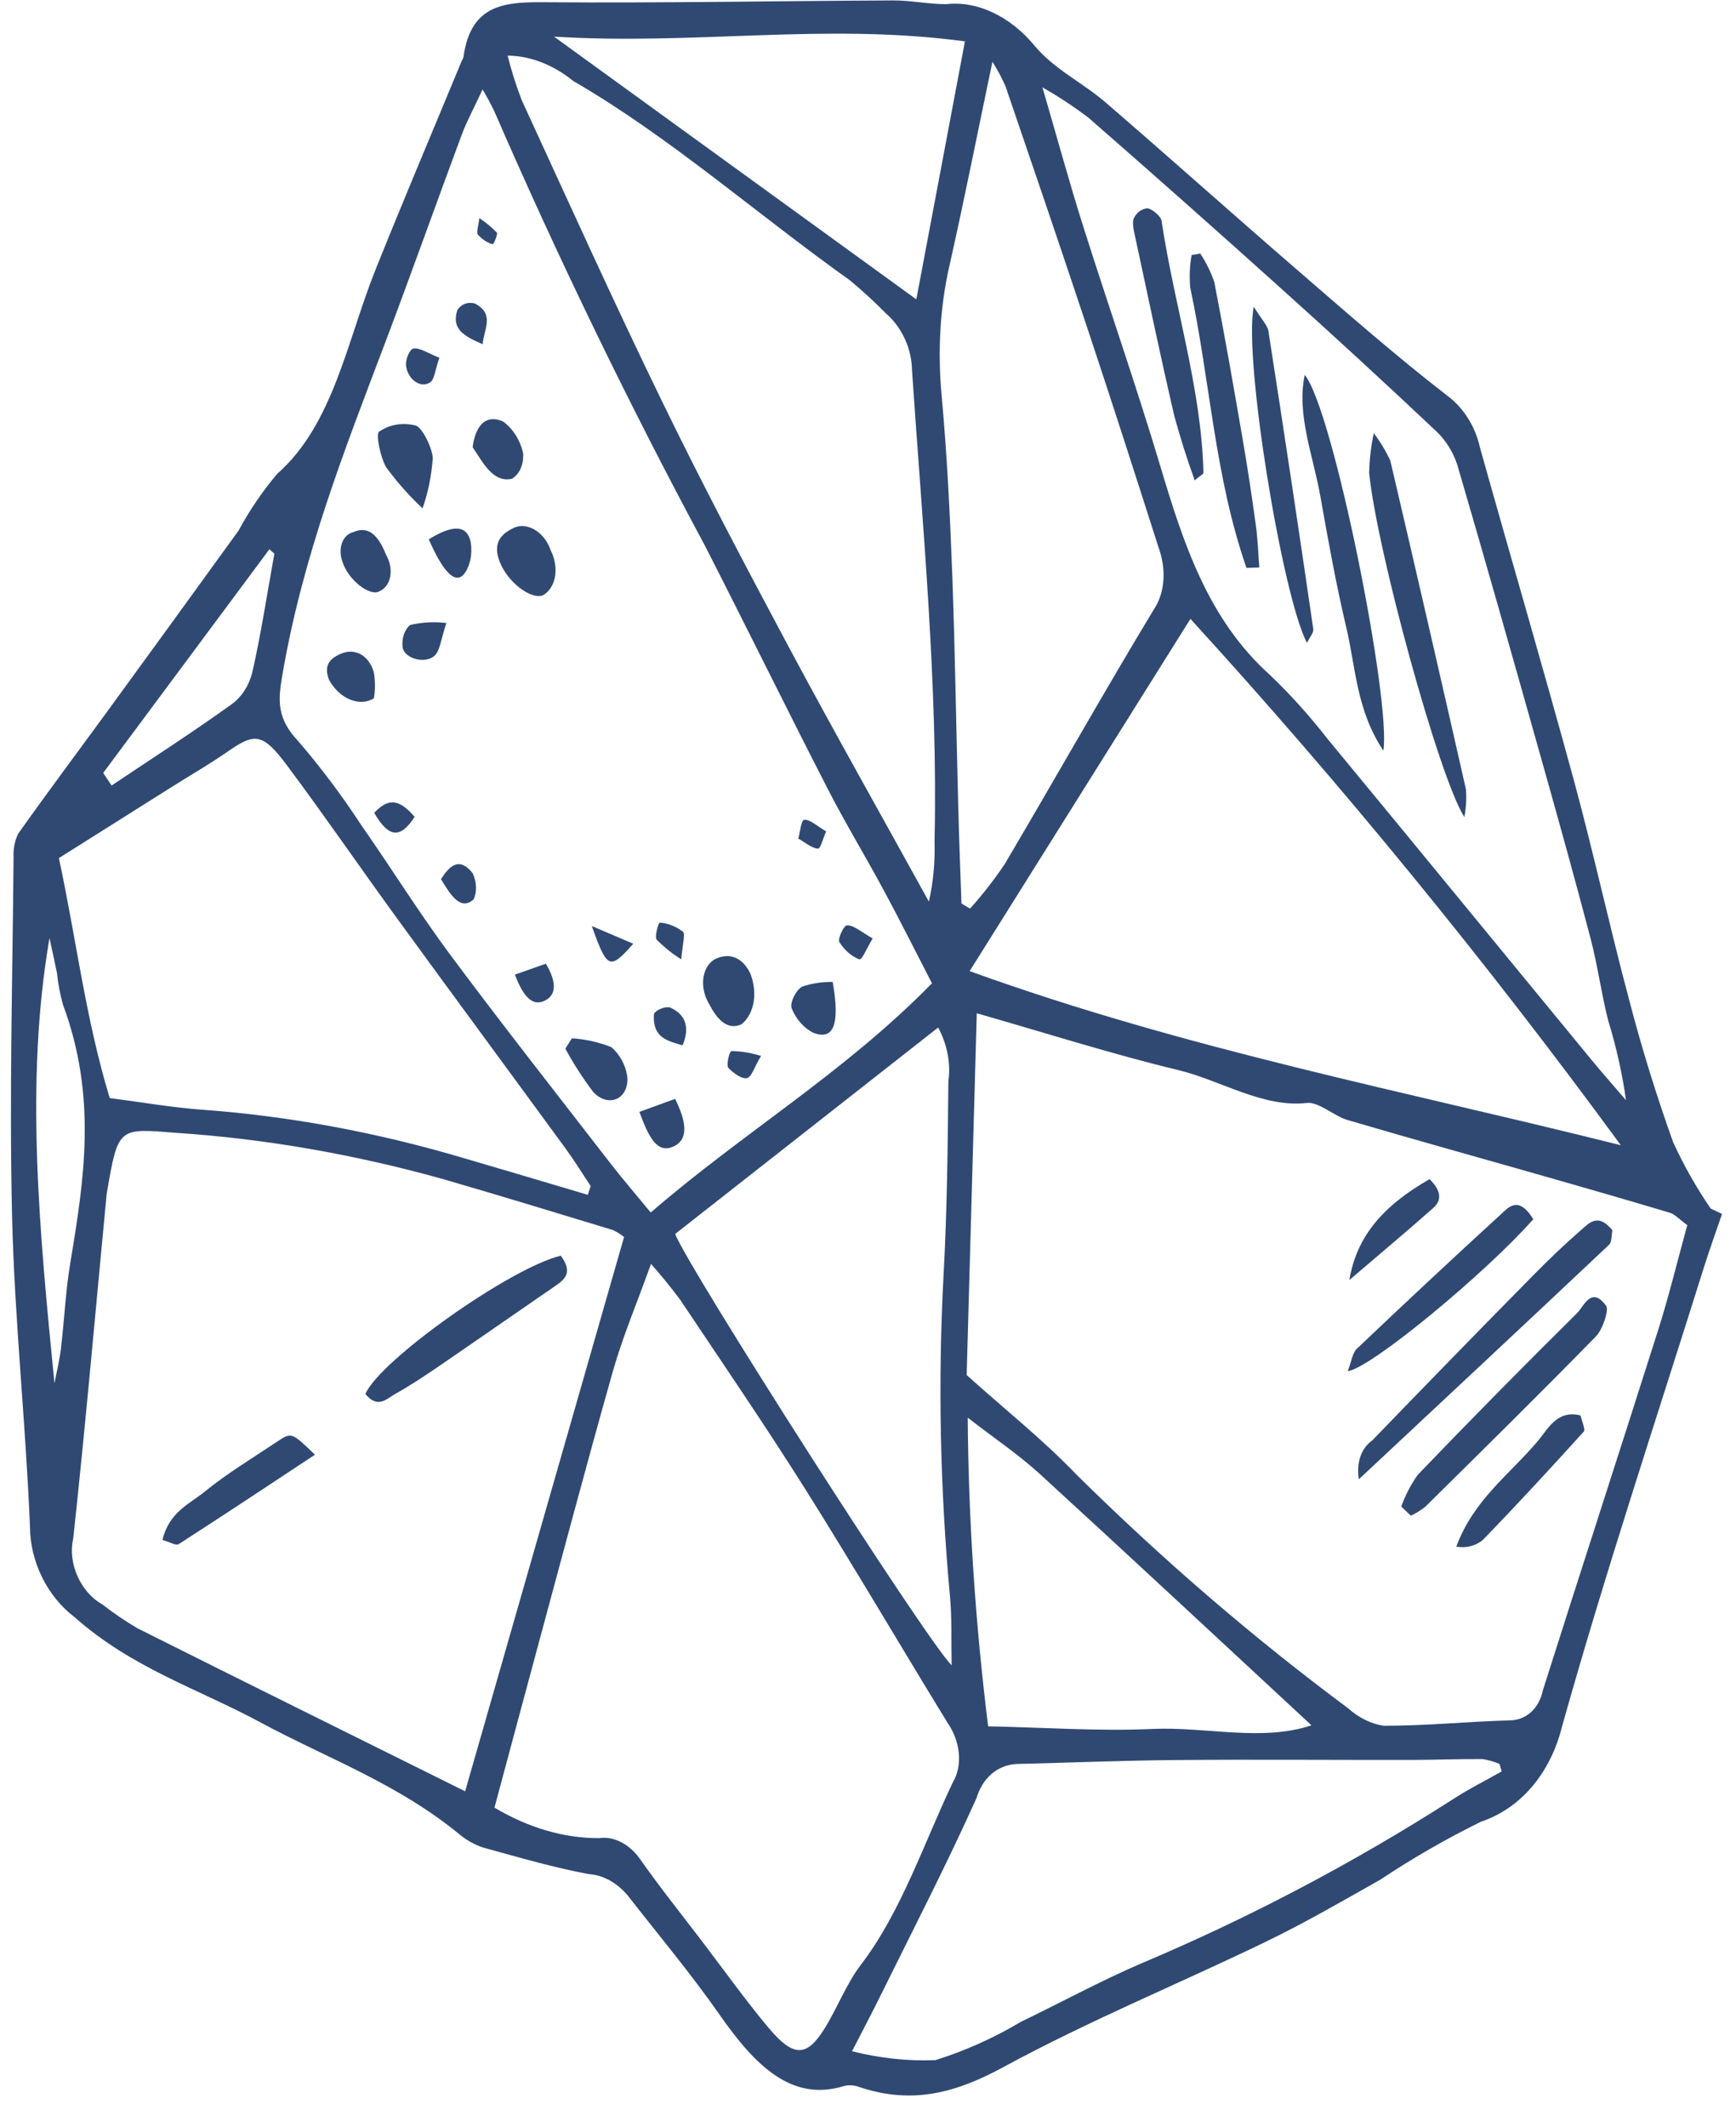 <svg width="49" height="60" viewBox="0 0 49 60" fill="none" xmlns="http://www.w3.org/2000/svg">
<path d="M48.606 34.242C48.433 34.751 48.249 35.255 48.087 35.771C46.739 40.068 45.319 44.324 44.092 48.691C43.762 50.022 42.927 51.004 41.803 51.384C40.824 51.865 39.877 52.41 38.964 53.017C37.892 53.622 36.826 54.24 35.721 54.774C33.263 55.961 30.732 56.997 28.333 58.3C27.051 58.996 25.795 59.388 24.255 58.868L24.255 58.868C24.111 58.815 23.964 58.805 23.83 58.838C22.352 59.299 21.316 58.266 20.322 56.844C19.503 55.671 18.59 54.583 17.715 53.462L17.715 53.461C17.412 53.104 17.018 52.888 16.629 52.864C15.667 52.687 14.7 52.406 13.736 52.141C13.485 52.077 13.237 51.953 13.01 51.775C11.227 50.3 9.243 49.604 7.342 48.578C5.585 47.631 3.732 47.058 2.097 45.608C1.725 45.327 1.409 44.939 1.187 44.489C0.966 44.038 0.847 43.545 0.846 43.068C0.728 40.158 0.41 37.213 0.341 34.314C0.26 30.918 0.355 27.555 0.383 24.179L0.383 24.179C0.371 23.931 0.419 23.697 0.521 23.505C1.351 22.334 2.208 21.192 3.052 20.035C4.28 18.351 5.506 16.664 6.728 14.974L6.728 14.975C7.046 14.389 7.413 13.851 7.826 13.364C9.414 11.964 9.793 9.615 10.602 7.6C11.395 5.624 12.223 3.673 13.035 1.712L13.035 1.712C13.055 1.681 13.07 1.647 13.082 1.609C13.287 0.091 14.287 0.054 15.401 0.063C18.679 0.089 21.943 0.026 25.214 0.012C25.707 0.01 26.217 0.119 26.71 0.118L26.71 0.118C27.573 0.016 28.505 0.452 29.194 1.28C29.747 1.951 30.548 2.323 31.206 2.889C33.001 4.435 34.775 6.024 36.569 7.574C37.982 8.795 39.391 10.033 40.848 11.159C41.302 11.492 41.642 12.028 41.771 12.616C42.646 15.738 43.563 18.852 44.415 21.978C44.978 24.043 45.429 26.127 45.982 28.195C46.334 29.547 46.749 30.888 47.224 32.213C47.525 32.87 47.881 33.499 48.285 34.089L48.606 34.242ZM13.621 2.523C13.37 3.065 13.174 3.421 13.029 3.811C12.307 5.751 11.612 7.71 10.881 9.642C9.731 12.68 8.539 15.684 7.963 19.08C7.843 19.786 7.825 20.267 8.406 20.893L8.407 20.893C9.049 21.637 9.647 22.433 10.195 23.272C11.042 24.48 11.827 25.745 12.702 26.922C14.175 28.901 15.696 30.833 17.202 32.778C17.563 33.245 17.946 33.689 18.367 34.201C20.975 31.946 23.839 30.256 26.305 27.735C25.83 26.815 25.401 25.958 24.947 25.116C24.425 24.148 23.854 23.209 23.352 22.23C22.185 19.956 21.057 17.66 19.893 15.384L19.893 15.384C17.746 11.391 15.763 7.303 13.951 3.136C13.85 2.926 13.739 2.722 13.621 2.523L13.621 2.523ZM47.625 34.557C47.396 34.39 47.27 34.249 47.139 34.21C45.965 33.858 44.791 33.52 43.616 33.185C41.757 32.654 39.897 32.139 38.039 31.593C37.649 31.478 37.222 31.073 36.885 31.111C35.65 31.253 34.46 30.474 33.252 30.182C31.36 29.726 29.469 29.123 27.57 28.581L27.285 38.786C28.359 39.752 29.432 40.601 30.396 41.605L30.396 41.605C32.829 44.007 35.386 46.205 38.043 48.178C38.35 48.452 38.703 48.627 39.058 48.678C40.252 48.68 41.426 48.559 42.615 48.526C43.078 48.522 43.444 48.188 43.55 47.674C44.63 44.269 45.736 40.88 46.816 37.474C47.107 36.555 47.338 35.598 47.625 34.557L47.625 34.557ZM13.129 50.527L17.615 34.891C17.514 34.812 17.409 34.746 17.299 34.695C15.693 34.208 14.087 33.716 12.479 33.251C9.973 32.553 7.461 32.119 4.974 31.954C3.342 31.826 3.337 31.776 3.016 33.645C3.009 33.685 3.006 33.726 3.002 33.767C2.695 36.982 2.413 40.206 2.066 43.406L2.065 43.406C1.91 44.092 2.271 44.908 2.883 45.251C3.206 45.503 3.541 45.73 3.883 45.93C6.945 47.464 10.01 48.978 13.13 50.527L13.129 50.527ZM13.956 50.987L13.957 50.987C14.912 51.557 15.929 51.853 16.913 51.848C17.328 51.784 17.784 52.023 18.082 52.461C18.629 53.239 19.22 53.976 19.794 54.729C20.423 55.554 21.03 56.405 21.689 57.193C22.388 58.028 22.764 58.028 23.259 57.242C23.627 56.656 23.888 55.958 24.297 55.422C25.443 53.924 26.069 52.002 26.905 50.253C27.171 49.798 27.11 49.126 26.756 48.612C25.407 46.413 24.1 44.182 22.728 42.001C21.588 40.192 20.383 38.433 19.197 36.659C18.935 36.309 18.661 35.973 18.375 35.651C17.974 36.768 17.578 37.697 17.295 38.693C16.509 41.468 15.769 44.27 15.012 47.063C14.665 48.345 14.322 49.63 13.957 50.987L13.956 50.987ZM33.601 17.457L27.369 27.392C33.5 29.608 39.608 30.764 45.749 32.303C41.935 27.097 37.877 22.137 33.601 17.457L33.601 17.457ZM29.424 2.464C29.865 3.975 30.192 5.179 30.57 6.371C31.285 8.629 32.069 10.871 32.747 13.136C33.406 15.34 34.099 17.472 35.846 19.039L35.846 19.039C36.423 19.59 36.966 20.193 37.47 20.84C39.958 23.851 42.434 26.874 44.917 29.89C45.237 30.278 45.569 30.652 45.895 31.032C45.788 30.274 45.619 29.518 45.389 28.773C45.197 28.013 45.096 27.241 44.898 26.483C44.456 24.797 43.986 23.115 43.513 21.435C42.731 18.661 41.947 15.887 41.136 13.12L41.136 13.12C41.02 12.76 40.817 12.431 40.556 12.18C39.093 10.801 37.617 9.445 36.129 8.109C34.331 6.493 32.525 4.892 30.709 3.308L30.709 3.308C30.292 2.996 29.863 2.714 29.424 2.464L29.424 2.464ZM14.329 1.57C14.434 1.994 14.567 2.413 14.726 2.824C16.031 5.661 17.318 8.509 18.684 11.315C19.816 13.641 21.023 15.93 22.242 18.209C23.539 20.633 24.89 23.024 26.218 25.43C26.342 24.891 26.396 24.319 26.378 23.73C26.476 19.349 26.042 14.884 25.742 10.441C25.739 10.146 25.67 9.843 25.541 9.562C25.412 9.281 25.228 9.032 25.007 8.841C24.681 8.511 24.342 8.2 23.992 7.909C21.382 6.054 18.906 3.862 16.186 2.288C15.612 1.824 14.96 1.572 14.329 1.57L14.329 1.57ZM16.59 33.702L16.674 33.458C16.441 33.108 16.22 32.746 15.973 32.409C14.389 30.242 12.795 28.085 11.215 25.915C10.168 24.478 9.159 23.006 8.097 21.584C7.417 20.674 7.191 20.669 6.441 21.19C5.935 21.542 5.403 21.848 4.882 22.176C3.816 22.847 2.75 23.519 1.662 24.204C2.157 26.506 2.412 28.716 3.097 30.973C4.013 31.091 4.867 31.242 5.712 31.302L5.713 31.302C8.166 31.481 10.644 31.94 13.112 32.673C14.271 33.013 15.431 33.356 16.59 33.702ZM27.138 25.486L27.381 25.628C27.73 25.24 28.055 24.823 28.355 24.38C29.772 21.985 31.143 19.546 32.58 17.17C32.883 16.713 32.927 16.051 32.696 15.427C32.055 13.421 31.41 11.416 30.745 9.416C29.97 7.082 29.175 4.754 28.379 2.426L28.378 2.426C28.273 2.188 28.15 1.96 28.012 1.742C27.591 3.753 27.22 5.624 26.804 7.471C26.537 8.63 26.46 9.876 26.578 11.152C26.732 12.84 26.815 14.522 26.878 16.199C26.959 18.384 26.989 20.56 27.047 22.741C27.07 23.655 27.107 24.571 27.138 25.486L27.138 25.486ZM42.386 49.966L42.325 49.755L42.324 49.755C42.166 49.688 42.004 49.641 41.843 49.618C41.175 49.613 40.512 49.641 39.844 49.642C37.631 49.645 35.414 49.626 33.204 49.645C31.692 49.658 30.188 49.719 28.68 49.757L28.68 49.757C28.155 49.789 27.734 50.15 27.565 50.712C26.718 52.599 25.778 54.415 24.87 56.256C24.628 56.747 24.373 57.228 24.05 57.859C24.841 58.058 25.633 58.142 26.405 58.109C27.247 57.845 28.052 57.484 28.811 57.031C29.945 56.485 31.053 55.88 32.209 55.383C35.262 54.096 38.201 52.549 41.005 50.754C41.45 50.464 41.925 50.227 42.386 49.966L42.386 49.966ZM19.057 34.806C19.39 35.709 26.128 46.25 26.861 46.973C26.846 46.256 26.871 45.659 26.816 45.055C26.534 41.993 26.472 38.958 26.632 35.982C26.732 34.167 26.752 32.326 26.769 30.488C26.84 29.997 26.736 29.456 26.48 28.983L19.057 34.806ZM15.638 1.033L25.864 8.444C26.313 6.061 26.762 3.681 27.236 1.167C23.275 0.633 19.637 1.283 15.638 1.033L15.638 1.033ZM27.891 48.694C29.502 48.727 31.028 48.836 32.52 48.768C34.021 48.699 35.622 49.134 37.017 48.665C34.427 46.266 31.893 43.902 29.342 41.569C28.748 41.027 28.093 40.591 27.316 39.989L27.315 39.989C27.336 42.864 27.528 45.773 27.891 48.694ZM1.537 39.017C1.6 38.692 1.68 38.374 1.72 38.04C1.816 37.233 1.853 36.4 1.986 35.609C2.378 33.265 2.742 30.928 1.776 28.335L1.776 28.336C1.696 28.041 1.639 27.742 1.608 27.446C1.542 27.117 1.468 26.789 1.397 26.461C0.699 30.497 1.114 34.74 1.537 39.017ZM2.913 21.802L3.15 22.157C4.286 21.396 5.435 20.657 6.548 19.858L6.548 19.858C6.821 19.658 7.02 19.35 7.119 18.977C7.369 17.879 7.541 16.74 7.744 15.617L7.604 15.493L2.913 21.802Z" fill="#304973"/>
<path d="M11.927 14.338C11.555 13.993 11.21 13.604 10.899 13.179C10.734 12.891 10.603 12.243 10.7 12.177C10.993 11.973 11.357 11.911 11.73 12.001C11.92 12.061 12.195 12.617 12.216 12.923C12.179 13.421 12.082 13.898 11.927 14.338Z" fill="#304973"/>
<path d="M15.333 16.788C14.994 16.93 14.327 16.422 14.105 15.848C13.895 15.304 14.156 15.064 14.466 14.908C14.646 14.806 14.871 14.816 15.079 14.934C15.287 15.052 15.457 15.266 15.542 15.519C15.79 16.006 15.697 16.569 15.333 16.788Z" fill="#304973"/>
<path d="M21.182 27.468C21.391 28.016 21.29 28.596 20.933 28.889C20.548 29.071 20.252 28.774 20.031 28.346C19.891 28.126 19.825 27.863 19.849 27.62C19.873 27.377 19.985 27.176 20.158 27.067C20.572 26.847 20.963 27 21.182 27.468Z" fill="#304973"/>
<path d="M16.142 29.288C16.511 29.309 16.884 29.392 17.253 29.535C17.49 29.734 17.656 30.036 17.704 30.354C17.737 30.644 17.621 30.896 17.411 30.993C17.2 31.09 16.936 31.013 16.742 30.798C16.453 30.416 16.19 30.007 15.957 29.579L16.142 29.288Z" fill="#304973"/>
<path d="M13.34 12.614C13.422 11.984 13.725 11.674 14.205 11.892L14.205 11.892C14.484 12.098 14.69 12.429 14.766 12.79C14.785 13.102 14.666 13.373 14.45 13.504C13.913 13.625 13.634 13.045 13.34 12.614Z" fill="#304973"/>
<path d="M10.898 15.652C11.008 15.843 11.05 16.067 11.014 16.264C10.977 16.462 10.865 16.613 10.707 16.679C10.438 16.832 9.838 16.36 9.675 15.87C9.602 15.686 9.593 15.487 9.65 15.323C9.707 15.159 9.825 15.044 9.975 15.008C10.367 14.839 10.656 15.04 10.898 15.652Z" fill="#304973"/>
<path d="M23.504 27.698C23.715 28.908 23.529 29.356 22.948 29.128C22.689 28.996 22.47 28.747 22.346 28.443C22.286 28.28 22.473 27.919 22.64 27.83L22.64 27.83C22.914 27.737 23.205 27.692 23.504 27.698Z" fill="#304973"/>
<path d="M10.553 19.699C10.146 19.944 9.584 19.713 9.289 19.179C9.119 18.745 9.339 18.571 9.591 18.453C9.994 18.263 10.407 18.462 10.553 18.966L10.553 18.966C10.593 19.217 10.593 19.466 10.553 19.699Z" fill="#304973"/>
<path d="M12.103 15.212C12.795 14.785 13.182 14.812 13.285 15.286L13.285 15.286C13.342 15.638 13.27 15.974 13.087 16.207C12.837 16.474 12.501 16.126 12.103 15.212Z" fill="#304973"/>
<path d="M12.6 17.572C12.445 18.038 12.421 18.33 12.283 18.478C12.037 18.741 11.435 18.593 11.365 18.272L11.365 18.272C11.333 18.008 11.412 17.767 11.578 17.628C11.905 17.551 12.249 17.532 12.6 17.572Z" fill="#304973"/>
<path d="M18.047 31.363L19.055 30.995C19.363 31.617 19.462 32.143 18.995 32.345C18.53 32.546 18.298 32.038 18.047 31.363Z" fill="#304973"/>
<path d="M14.534 27.49L15.408 27.183C15.723 27.719 15.7 28.063 15.382 28.223C15.057 28.385 14.788 28.168 14.534 27.49Z" fill="#304973"/>
<path d="M19.266 29.486C18.847 29.36 18.42 29.279 18.456 28.622C18.462 28.505 18.793 28.361 18.936 28.428C19.383 28.638 19.462 29.02 19.266 29.486Z" fill="#304973"/>
<path d="M24.633 26.47C24.453 26.759 24.337 27.087 24.248 27.059C24.03 26.971 23.831 26.797 23.689 26.568C23.642 26.496 23.81 26.096 23.916 26.098C24.106 26.102 24.323 26.297 24.633 26.47Z" fill="#304973"/>
<path d="M13.622 9.709C13.092 9.481 12.729 9.275 12.913 8.739L12.913 8.738C13.025 8.573 13.215 8.506 13.413 8.563C13.957 8.869 13.674 9.237 13.622 9.709Z" fill="#304973"/>
<path d="M12.448 24.799C12.705 24.389 12.982 24.174 13.341 24.631C13.459 24.881 13.468 25.163 13.365 25.374C12.997 25.681 12.736 25.276 12.448 24.799Z" fill="#304973"/>
<path d="M12.402 10.091C12.281 10.427 12.261 10.728 12.132 10.789C12.016 10.867 11.862 10.86 11.726 10.768C11.59 10.677 11.491 10.514 11.465 10.341C11.43 10.168 11.556 9.85 11.671 9.831C11.853 9.802 12.087 9.968 12.402 10.091Z" fill="#304973"/>
<path d="M11.703 23.042C11.312 23.643 10.983 23.659 10.562 22.927C10.9 22.575 11.212 22.455 11.703 23.042Z" fill="#304973"/>
<path d="M17.874 26.619C17.209 27.372 17.138 27.338 16.704 26.121L17.874 26.619Z" fill="#304973"/>
<path d="M19.228 27.06C18.983 26.907 18.749 26.72 18.533 26.503C18.476 26.43 18.578 26.019 18.627 26.025C18.85 26.039 19.077 26.129 19.281 26.283C19.347 26.34 19.259 26.69 19.228 27.06Z" fill="#304973"/>
<path d="M21.481 29.784C21.282 30.115 21.215 30.386 21.079 30.411C20.932 30.438 20.698 30.268 20.552 30.113C20.503 30.061 20.574 29.661 20.652 29.647L20.652 29.647C20.926 29.652 21.204 29.698 21.481 29.784Z" fill="#304973"/>
<path d="M23.319 23.451C23.219 23.671 23.162 23.947 23.082 23.938C22.905 23.919 22.716 23.757 22.532 23.653C22.587 23.465 22.61 23.131 22.704 23.123C22.861 23.109 23.064 23.303 23.319 23.451Z" fill="#304973"/>
<path d="M13.53 6.152C13.705 6.267 13.871 6.405 14.025 6.561C14.055 6.598 13.938 6.9 13.9 6.888L13.9 6.888C13.75 6.845 13.606 6.75 13.487 6.616C13.439 6.558 13.506 6.37 13.53 6.152Z" fill="#304973"/>
<path d="M45.511 34.703C45.486 34.825 45.499 35.032 45.418 35.109C43.096 37.298 40.764 39.473 38.355 41.725L38.355 41.725C38.278 41.265 38.423 40.842 38.73 40.633C40.239 39.07 41.754 37.516 43.277 35.972C43.719 35.523 44.173 35.089 44.643 34.68C44.867 34.486 45.115 34.211 45.511 34.703L45.511 34.703Z" fill="#304973"/>
<path d="M39.551 42.494C39.671 42.167 39.827 41.867 40.017 41.6C41.497 40.059 42.995 38.54 44.509 37.043C44.71 36.845 44.916 36.264 45.334 36.831C45.421 36.949 45.236 37.501 45.052 37.689C43.463 39.315 41.846 40.905 40.232 42.498L40.232 42.498C40.104 42.6 39.967 42.685 39.821 42.753L39.551 42.494Z" fill="#304973"/>
<path d="M43.279 34.388C41.985 35.863 38.708 38.588 38.041 38.677C38.144 38.412 38.173 38.162 38.298 38.044C39.638 36.77 40.988 35.51 42.349 34.265C42.578 34.055 42.855 33.709 43.279 34.388Z" fill="#304973"/>
<path d="M44.612 39.925C44.646 40.077 44.754 40.325 44.706 40.377C43.767 41.416 42.818 42.443 41.848 43.443C41.641 43.608 41.379 43.673 41.105 43.627C41.592 42.306 42.604 41.595 43.401 40.653C43.703 40.295 43.953 39.759 44.612 39.925L44.612 39.925Z" fill="#304973"/>
<path d="M38.086 36.106C38.295 34.868 39.034 34.014 40.35 33.26C40.63 33.534 40.738 33.821 40.459 34.069C39.74 34.706 39.005 35.32 38.086 36.106Z" fill="#304973"/>
<path d="M10.313 39.32C10.721 38.368 14.409 35.759 15.828 35.419C16.178 35.889 15.947 36.085 15.671 36.274C14.57 37.029 13.475 37.794 12.373 38.547C11.977 38.817 11.577 39.083 11.161 39.315C10.913 39.454 10.664 39.748 10.313 39.32Z" fill="#304973"/>
<path d="M4.584 43.436C4.779 42.644 5.347 42.425 5.776 42.076C6.418 41.554 7.125 41.131 7.808 40.673C8.228 40.391 8.231 40.396 8.89 41.033C7.585 41.894 6.32 42.734 5.044 43.555C4.963 43.606 4.793 43.494 4.584 43.436Z" fill="#304973"/>
<path d="M38.776 12.218C38.958 12.457 39.115 12.718 39.243 12.994C39.967 16.085 40.678 19.177 41.379 22.271C41.397 22.538 41.381 22.799 41.332 23.045C40.627 21.957 38.861 15.516 38.645 13.336L38.645 13.336C38.655 12.952 38.699 12.578 38.776 12.218Z" fill="#304973"/>
<path d="M36.827 10.574C37.635 11.564 39.272 19.78 39.046 21.173C38.285 20.033 38.267 18.829 38 17.699C37.709 16.469 37.486 15.229 37.267 13.993C37.065 12.852 36.591 11.689 36.827 10.574L36.827 10.574Z" fill="#304973"/>
<path d="M35.182 16.017C34.278 13.414 34.16 10.742 33.594 8.108L33.594 8.109C33.568 7.794 33.581 7.485 33.634 7.194L33.877 7.151C34.042 7.399 34.176 7.67 34.274 7.954C34.564 9.437 34.822 10.921 35.078 12.406C35.217 13.211 35.338 14.017 35.448 14.822C35.503 15.218 35.514 15.613 35.545 16.007L35.182 16.017Z" fill="#304973"/>
<path d="M35.389 8.653C35.605 9.005 35.777 9.175 35.803 9.344C36.239 12.141 36.66 14.938 37.067 17.735C37.085 17.858 36.962 17.979 36.889 18.134C36.192 16.799 35.09 10.085 35.389 8.653Z" fill="#304973"/>
<path d="M33.721 13.548C33.504 12.948 33.312 12.342 33.145 11.73C32.753 10.038 32.398 8.342 32.034 6.648C31.998 6.481 31.95 6.264 32.005 6.154L32.005 6.153C32.083 5.994 32.219 5.893 32.382 5.875C32.51 5.884 32.767 6.1 32.785 6.222C33.138 8.592 33.912 10.957 33.968 13.329C33.969 13.38 33.876 13.414 33.721 13.548Z" fill="#304973"/>
</svg>
